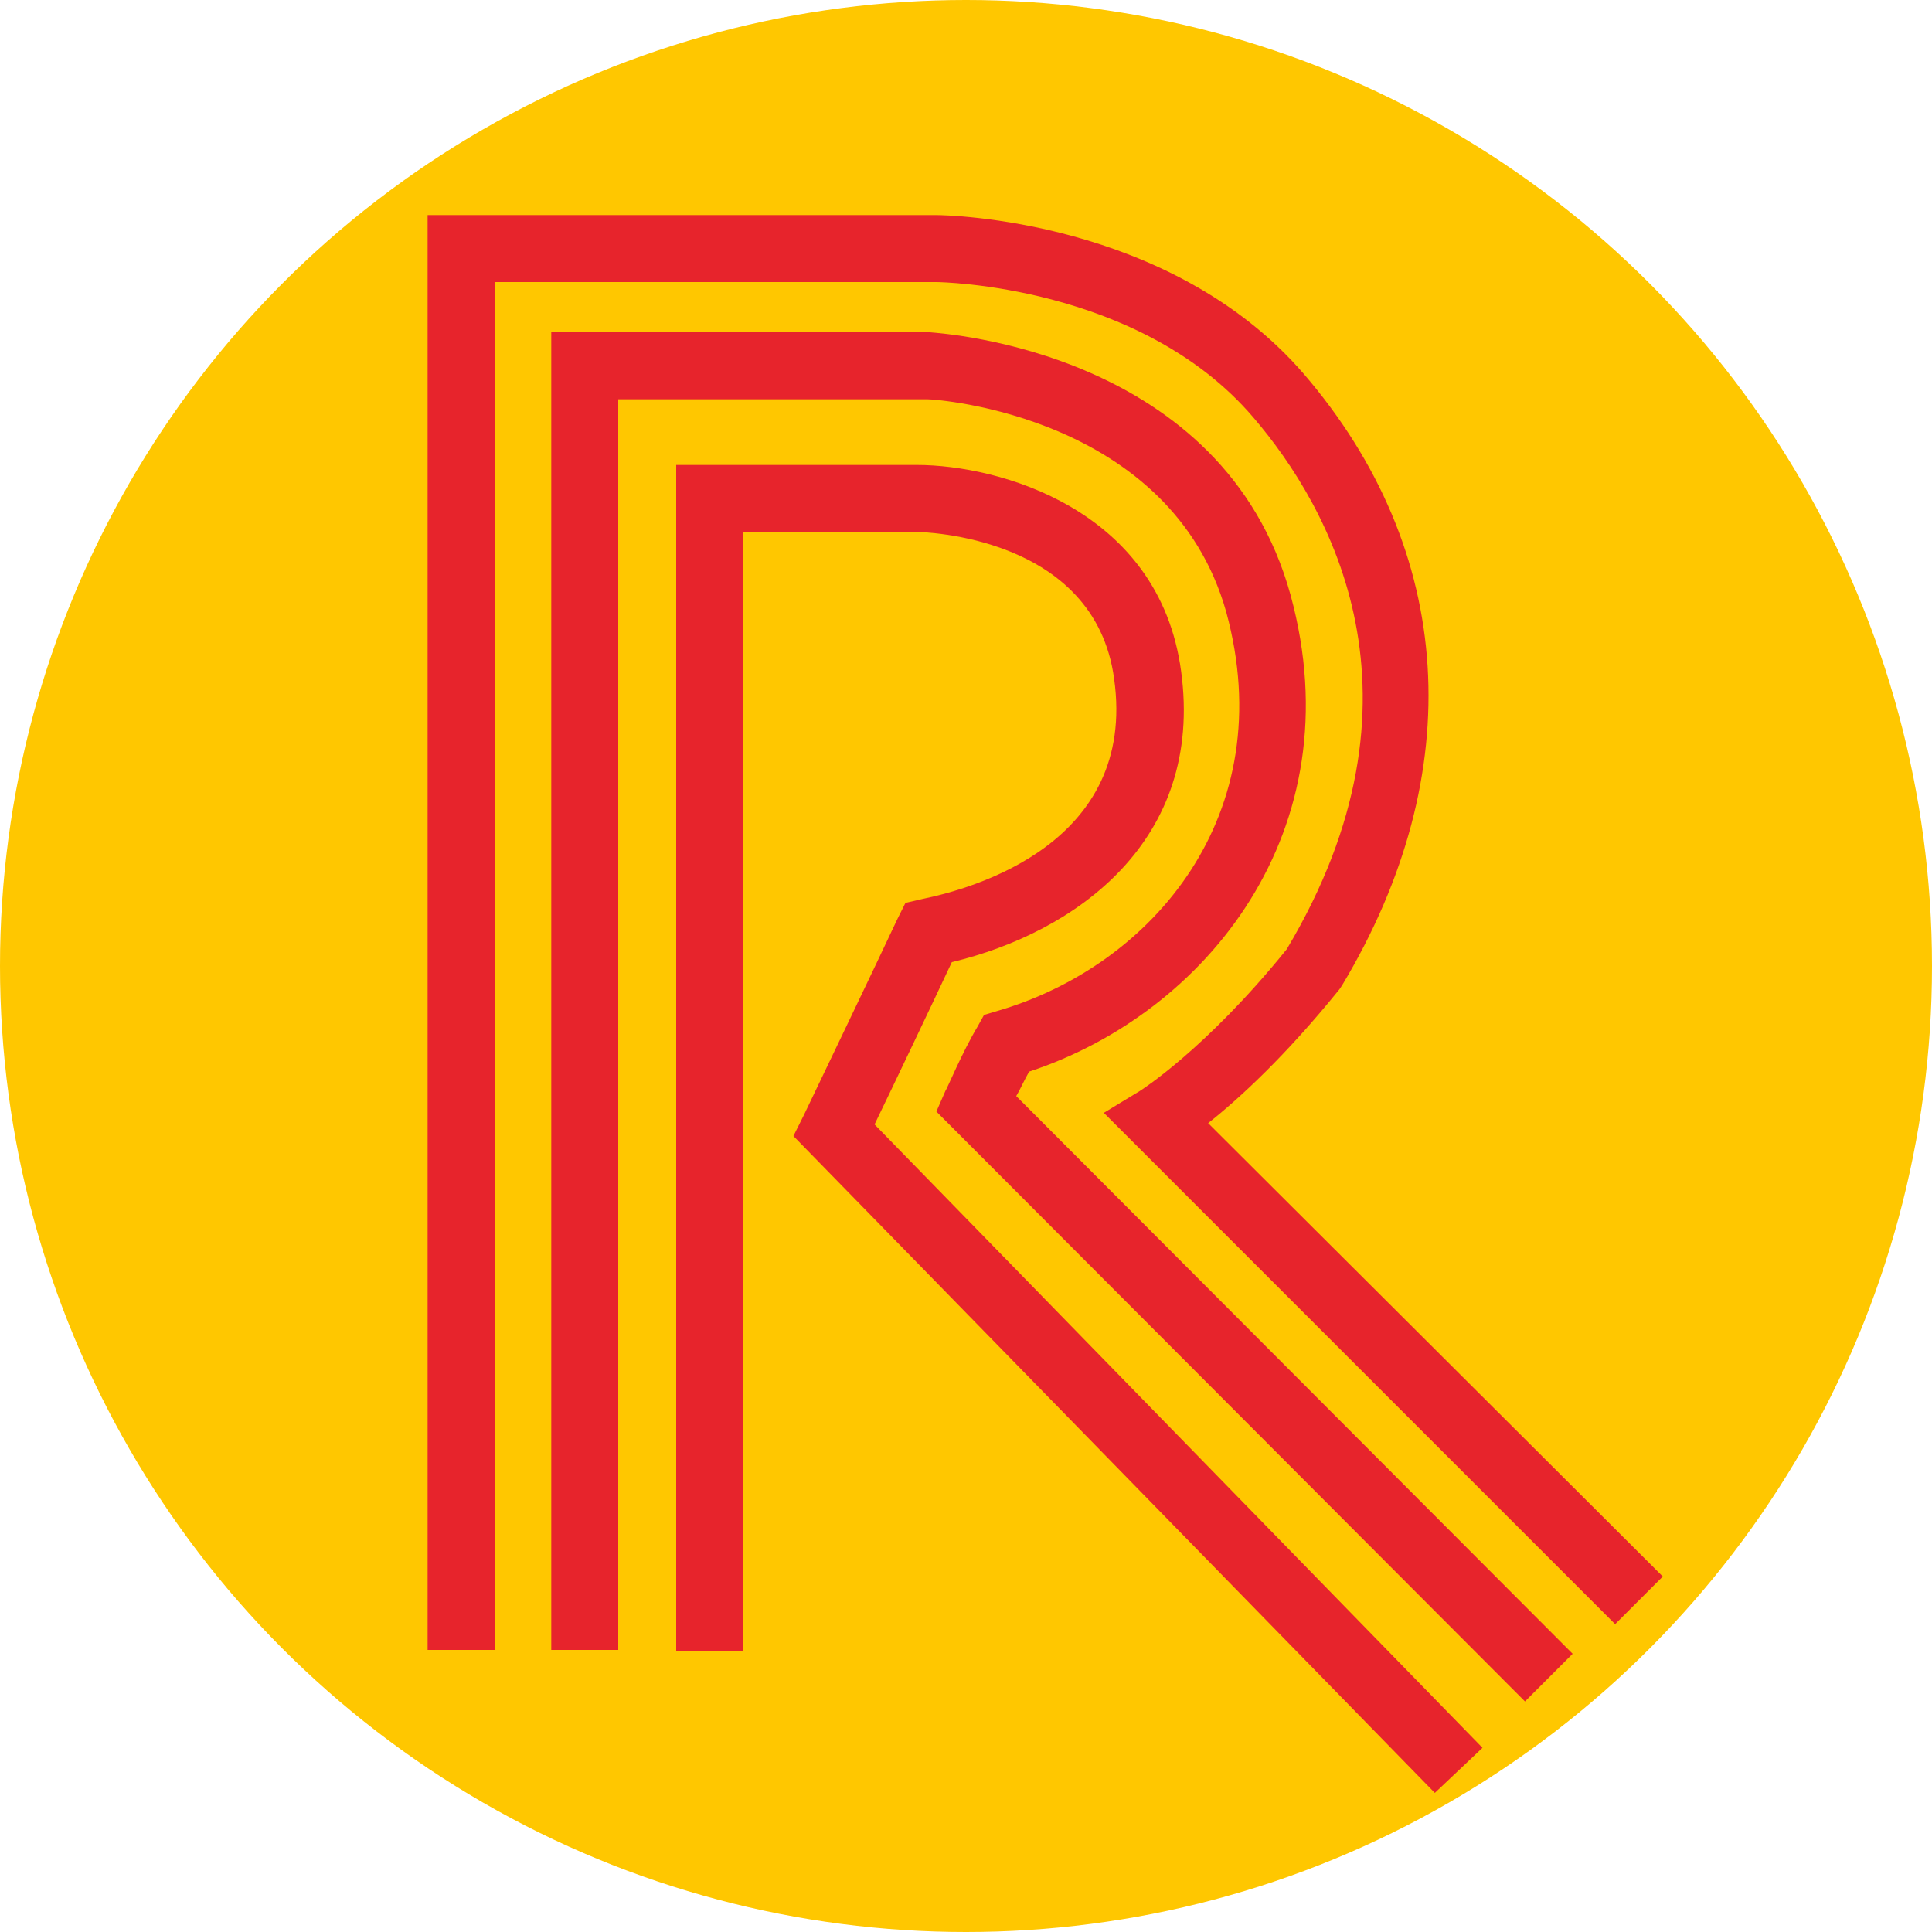 <?xml version="1.0" encoding="utf-8"?>
<!-- Generator: Adobe Illustrator 20.0.0, SVG Export Plug-In . SVG Version: 6.00 Build 0)  -->
<svg version="1.1" id="ringerhut" xmlns="http://www.w3.org/2000/svg" xmlns:xlink="http://www.w3.org/1999/xlink" x="0px" y="0px"
	 viewBox="0 0 15 15" enable-background="new 0 0 15 15" xml:space="preserve">
<circle fill="#FFC700" cx="7.5" cy="7.5" r="7.5"/>
<path fill="#E7242C" d="M3.84,12.81H3.32V1.67h3.95c0.08,0,1.81,0.03,2.85,1.23c1.18,1.37,1.29,3.1,0.3,4.75L10.4,7.68
	C9.98,8.2,9.62,8.53,9.38,8.72l3.53,3.52l-0.37,0.37L8.57,8.64l0.28-0.17c0,0,0.51-0.32,1.14-1.1c1.17-1.96,0.34-3.43-0.26-4.13
	C8.85,2.21,7.29,2.19,7.27,2.19H3.84V12.81z"/>
<path fill="#E7242C" d="M11.84,13.21L7.27,8.63l0.07-0.16c0.01-0.01,0.13-0.3,0.25-0.5l0.05-0.09l0.1-0.03
	c1.21-0.35,2.21-1.53,1.78-3.1C9.09,3.23,7.28,3.1,7.2,3.1l-2.4,0v9.71H4.28V2.58h2.94c0.11,0.01,2.28,0.15,2.8,2.04
	c0.5,1.83-0.66,3.25-2.03,3.7C7.95,8.39,7.92,8.46,7.89,8.51l4.32,4.33L11.84,13.21z"/>
<path fill="#E7242C" d="M11.14,13.92l-4.98-5.1l0.08-0.16c0,0,0.59-1.23,0.73-1.53l0.06-0.12l0.13-0.03
	c0.39-0.08,1.67-0.43,1.49-1.71C8.5,4.16,7.17,4.13,7.11,4.13H5.77v8.69H5.25V3.61h1.87C7.75,3.61,9,3.95,9.17,5.21
	c0.18,1.32-0.82,2.03-1.78,2.26c-0.15,0.32-0.45,0.95-0.6,1.26l4.72,4.84L11.14,13.92z"/>
</svg>

